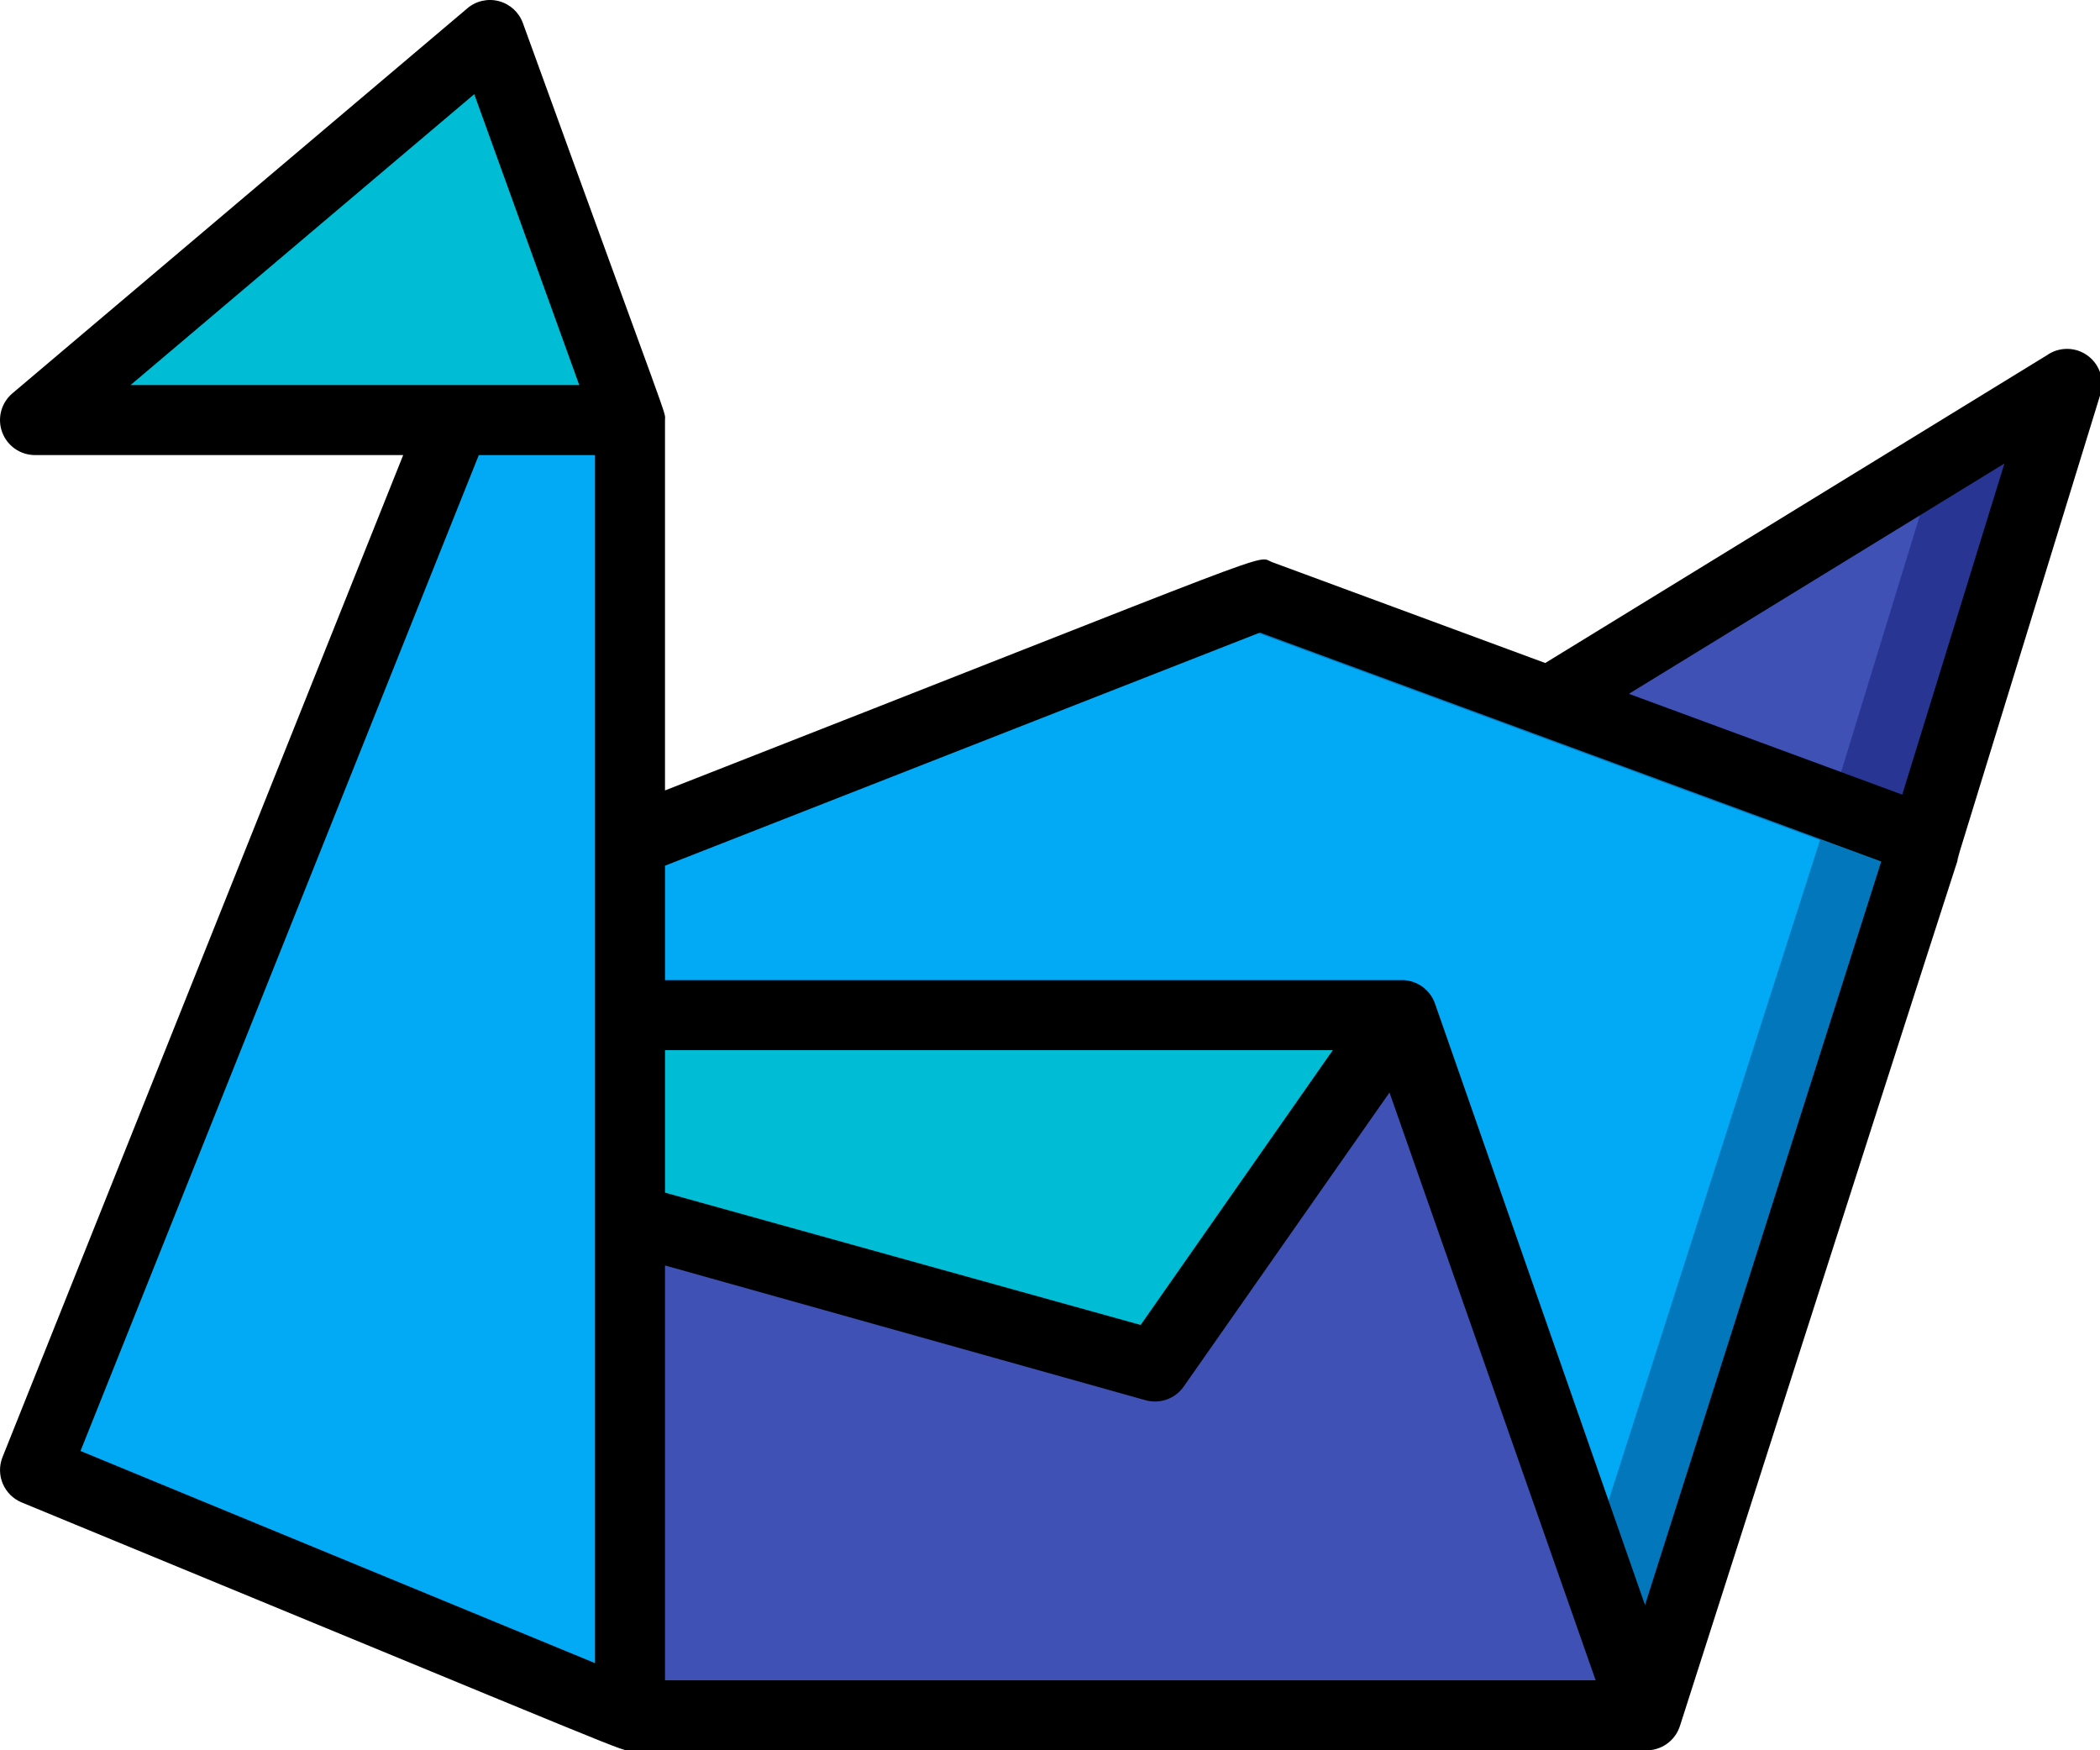 <svg  viewBox="0 0 60 50"  xmlns="http://www.w3.org/2000/svg"><g id="007---Swan" fill="none"><g id="Icons" transform="translate(1 1)"><path id="Shape" d="m17 11h-17l13-11z" fill="#00bcd4"/><path id="Shape" d="m17 11v37l-17-7 12-30z" fill="#02a9f4"/><path id="Shape" d="m46 48h-29v-14.17l15 4.17 7-10z" fill="#3f51b5"/><path id="Shape" d="m39 28-7 10-15-4.17v-5.83z" fill="#00bcd4"/><path id="Shape" d="m54 23-8 25-7-20h-22v-4.95l18-7.05z" fill="#0377bc"/><path id="Shape" d="m51 23-6.57 20.52-5.43-15.52h-22v-4.95l16.55-6.48z" fill="#02a9f4"/><path id="Shape" d="m58 10-4 13-10.74-3.96z" fill="#283593"/><path id="Shape" d="m54.3 12.27-2.99 9.74-8.05-2.97z" fill="#3f51b5"/></g><path id="Shape" d="m58.48 10.15-14.33 8.79-7.8-2.88c-.51-.19.83-.6-17.35 6.52v-10.58c0-.29.27.6-4.06-11.34-.112-.309-.368-.543-.685-.627-.317-.084-.656-.007-.905.207l-13 11c-.318.272-.433.714-.288 1.106.145.393.519.654.938.654h10.52l-11.45 28.63c-.199.508.045 1.082.55 1.29 18.14 7.48 17.08 7.08 17.38 7.08h29c.454.021.864-.267 1-.7 10.56-33 7.41-23 8-25l4-13c.145-.411.008-.868-.339-1.131-.347-.263-.825-.271-1.181-.019zm-54.75.85 9.82-8.31 3 8.31zm13.27 36.51-14.7-6.06 11.38-28.45h3.32zm2-17.51h19.08l-5.49 7.85-13.59-3.78zm0 18v-11.85l13.73 3.85c.409.115.847-.042 1.09-.39l5.88-8.4 5.89 16.79zm28-2.15-6-17.18c-.147-.421-.555-.695-1-.67h-21v-3.27l17-6.66 17.75 6.54zm7.35-23.15-7.81-2.88 10.73-6.58z" fill="#000"/></g></svg>